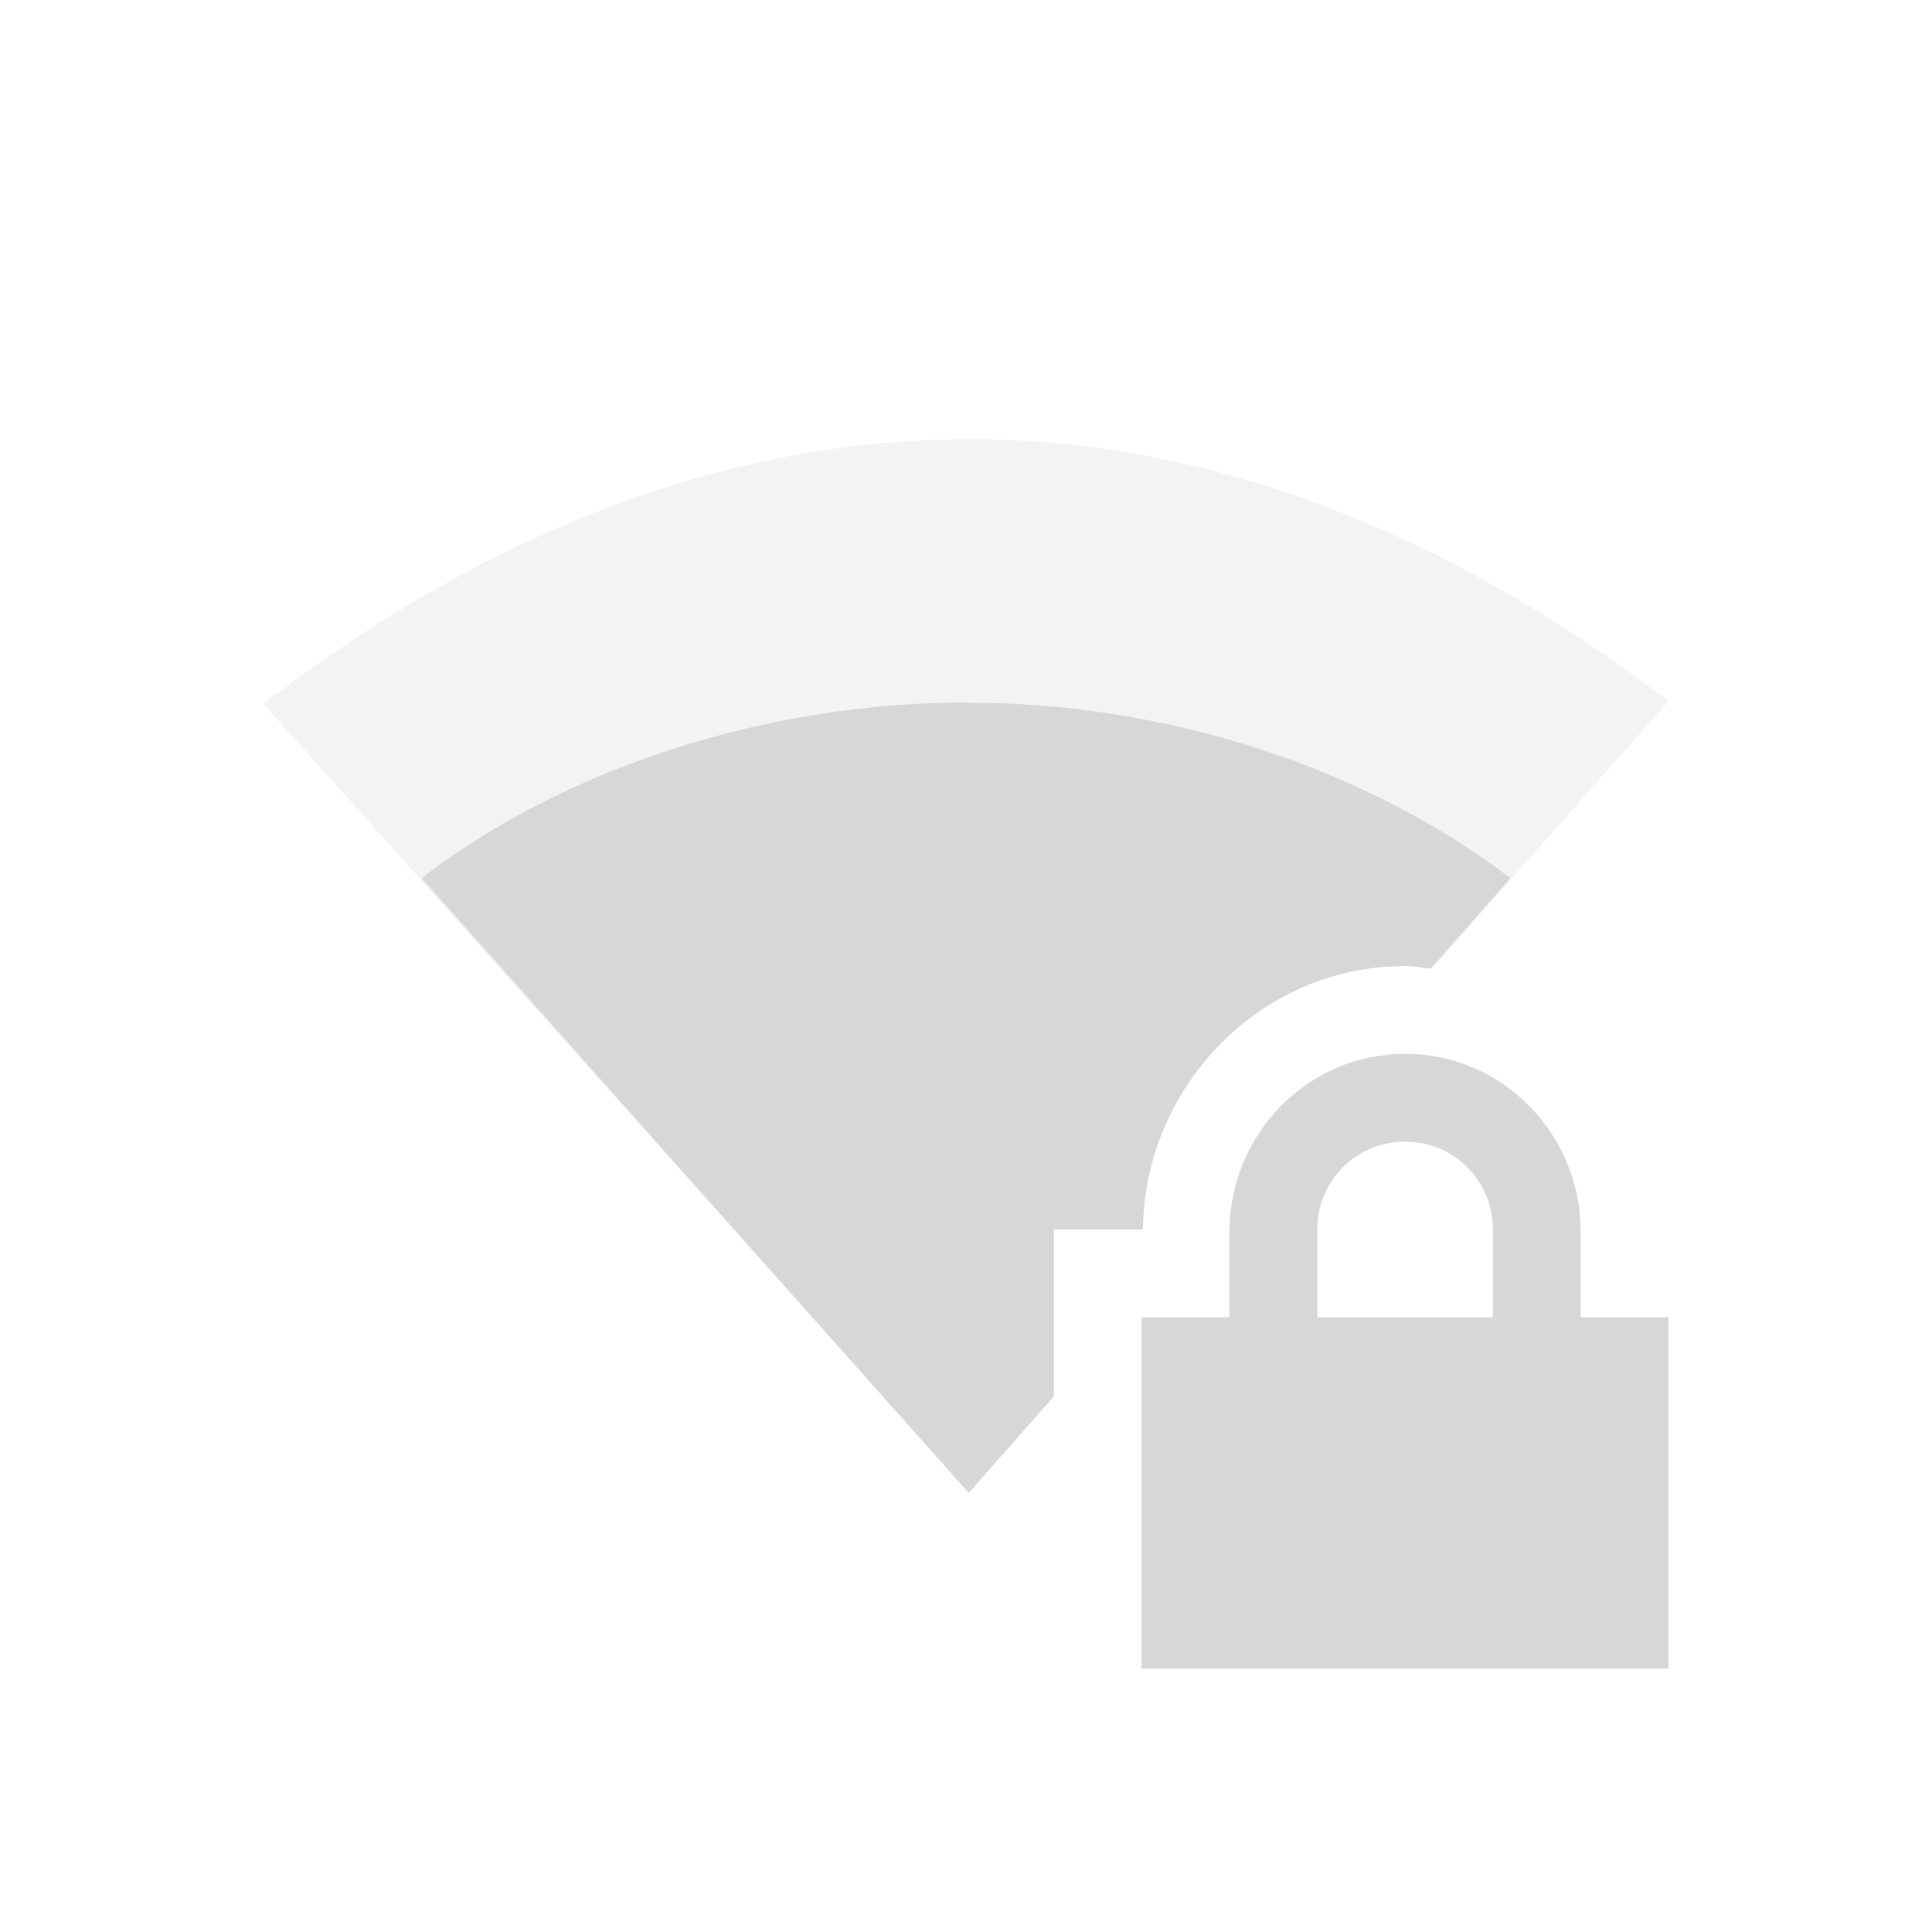 <svg xmlns="http://www.w3.org/2000/svg" width="22" height="22" version="1.1">
 <defs>
  <style id="current-color-scheme" type="text/css">
   .ColorScheme-Text { color:#d7d7d7; } .ColorScheme-Highlight { color:#767676; }
  </style>
 </defs>
 <path style="fill:currentColor" class="ColorScheme-Text" d="m 16,12 c -1.108,0 -2,0.911 -2,2.031 L 14,15 l -1,0 0,4 6,0 0,-4 -1,0 0,-0.969 c 0,-1.12 -0.892,-2.031 -2,-2.031 z m 0,1 c 0.554,0 1,0.442 1,1 l 0,1 -2,0 0,-1 c 0,-0.558 0.446,-1 1,-1 z"/>
 <path style="opacity:0.3;fill:currentColor" class="ColorScheme-Text" d="M 11.029 5 L 11.031 5.002 C 7.997 5.002 5.265 6.272 3 8.016 L 11.031 16.996 L 12 15.9 L 12 14 L 13.014 14 C 13.033 12.365 14.356 11 16 11 C 16.104 11 16.203 11.021 16.305 11.031 L 19 7.984 C 16.742 6.263 14.04 5 11.029 5 z"/>
 <path style="fill:currentColor" class="ColorScheme-Text" d="M 11.031 7.998 C 8.788 7.998 6.475 8.711 4.801 10 L 11.031 17 L 12 15.9 L 12 14 L 13.014 14 C 13.033 12.365 14.356 11 16 11 C 16.1 11 16.194 11.021 16.291 11.031 L 17.199 10 C 15.532 8.727 13.259 8.002 11.033 8.002 L 11.031 7.998 z"/>
</svg>
